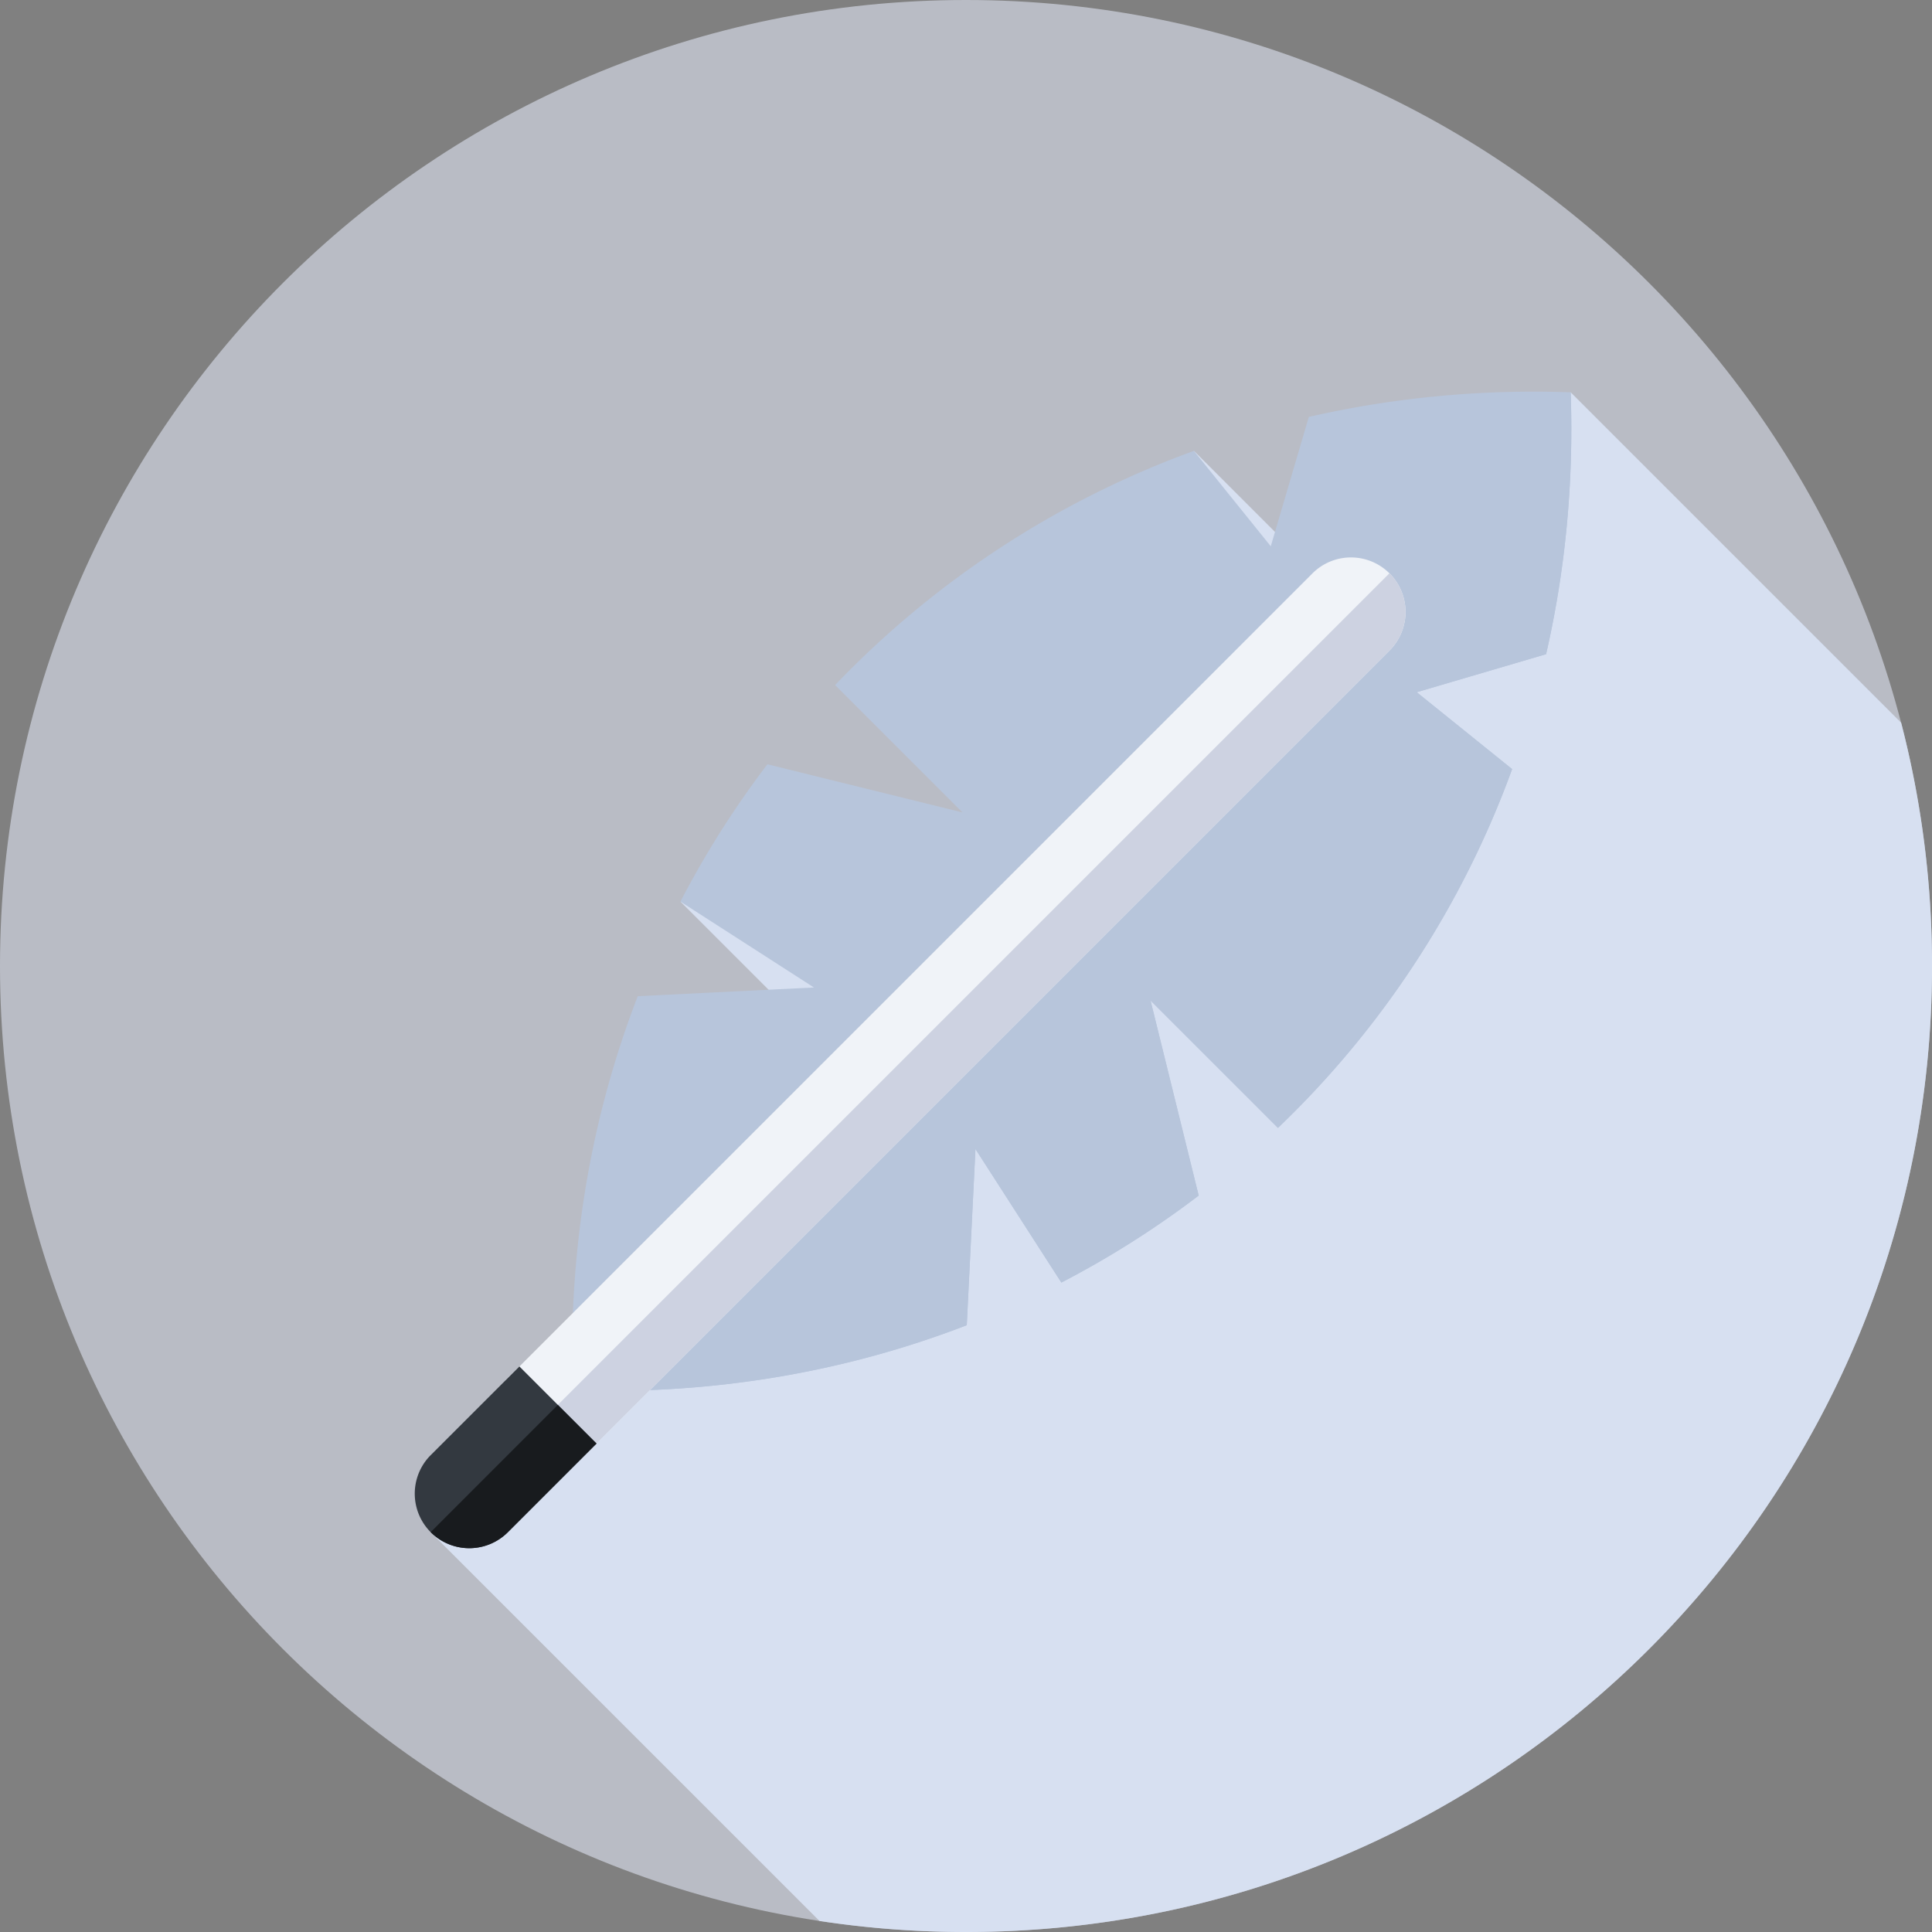 <svg width='56' height='56' fill='none' xmlns='http://www.w3.org/2000/svg'><rect width="100%" height="100%" fill="#808080" stroke="none"/><g clip-path='url(#a)'><path d='M28 56c15.464 0 28-12.536 28-28S43.464 0 28 0 0 12.536 0 28s12.536 28 28 28Z' fill='#E0E5F4' opacity='.6'/><path d='M56.001 28a28.05 28.05 0 0 0-.895-7.051l-9.579-9.578-6.309 6.309-4.612-4.612-6.613 14.86-8.27-1.795 5.521 5.52-12.759 12.76L23.753 55.68c1.385.211 2.804.32 4.248.32 15.464 0 28-12.536 28-28Z' fill='#D7E0F1'/><path d='m28.274 33.306 2.49 3.87a27.288 27.288 0 0 0 3.981-2.522l-1.396-5.653 3.693 3.692a27.285 27.285 0 0 0 6.787-10.4l-2.765-2.229 3.75-1.102c.554-2.413.805-4.956.713-7.59a29.32 29.32 0 0 0-7.59.712l-1.103 3.75-2.228-2.765a27.284 27.284 0 0 0-10.4 6.788l3.692 3.692-5.654-1.396a27.277 27.277 0 0 0-2.521 3.98l3.87 2.49-5.107.252c-1.35 3.49-2.027 7.347-1.885 11.422 4.075.142 7.931-.536 11.422-1.885l.251-5.106Z' fill='#B7C5DB'/><path d='M45.526 11.37h-.005L16.6 40.292v.004c4.075.142 7.931-.535 11.422-1.885l.252-5.106 2.49 3.87a27.28 27.28 0 0 0 3.98-2.522L33.349 29l3.693 3.692a27.285 27.285 0 0 0 6.788-10.4l-2.766-2.228 3.75-1.103c.554-2.412.805-4.956.713-7.59Z' fill='#B7C5DB'/><path d='M40.276 16.62a1.58 1.58 0 0 0-2.234 0L14.662 40l2.235 2.234 23.38-23.38a1.58 1.58 0 0 0 0-2.234Z' fill='#F0F3F8'/><path d='m40.277 16.619-.003-.002-24.497 24.497 1.12 1.12 23.38-23.38a1.58 1.58 0 0 0 0-2.235Z' fill='#CDD2E1'/><path d='M12.485 42.177a1.58 1.58 0 0 0 2.235 2.235l2.57-2.57-2.235-2.235-2.57 2.57Z' fill='#333940'/><path d='m12.483 44.41.002.002a1.58 1.58 0 0 0 2.235 0l2.57-2.57-1.12-1.12-3.687 3.688Z' fill='#181B1E'/></g><defs><clipPath id='a'><path fill='#fff' d='M0 0h56v56H0z'/></clipPath></defs></svg>
